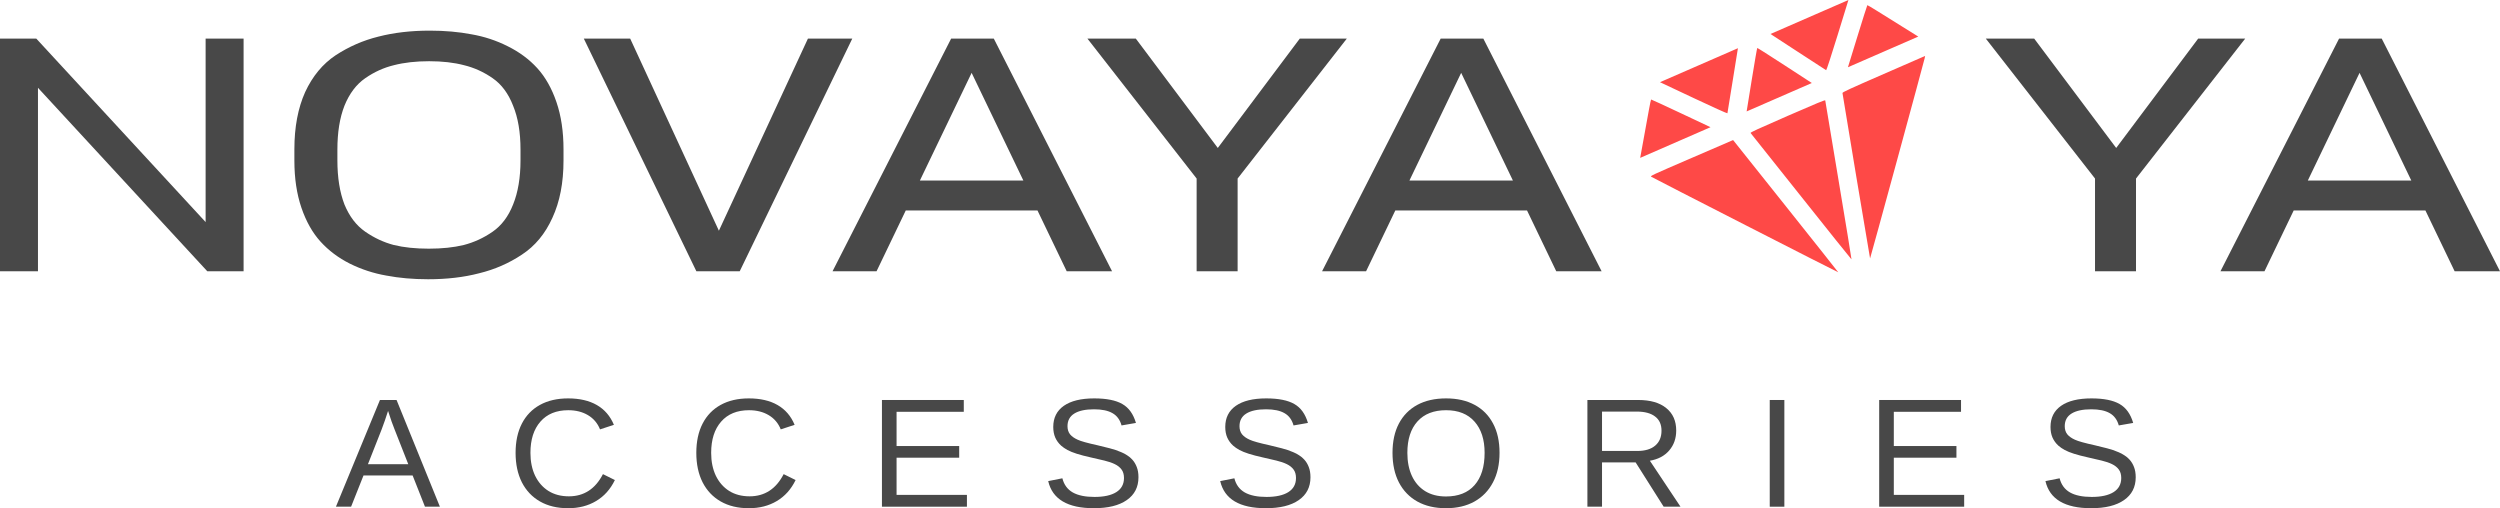<svg width="487" height="99" viewBox="0 0 487 99" fill="none" xmlns="http://www.w3.org/2000/svg">
<path d="M7.396 52.844H0V7.522H7.069L40.055 43.261V7.522H47.451V52.844H40.383L7.396 17.105V52.844Z" fill="#484848"/>
<path d="M83.395 54.398C80.472 54.398 77.766 54.16 75.279 53.685C72.792 53.254 70.414 52.477 68.145 51.355C65.92 50.232 64.022 48.808 62.451 47.081C60.88 45.355 59.637 43.154 58.72 40.477C57.804 37.801 57.346 34.737 57.346 31.284V29.082C57.346 24.766 58.044 21.054 59.44 17.946C60.88 14.838 62.865 12.443 65.396 10.759C67.971 9.076 70.741 7.868 73.708 7.134C76.719 6.357 80.057 5.968 83.722 5.968C86.646 5.968 89.351 6.206 91.838 6.681C94.325 7.112 96.681 7.889 98.907 9.011C101.176 10.134 103.095 11.558 104.666 13.284C106.237 15.011 107.481 17.212 108.397 19.889C109.313 22.565 109.771 25.629 109.771 29.082V31.284C109.771 35.6 109.051 39.312 107.611 42.42C106.215 45.528 104.23 47.923 101.656 49.607C99.125 51.29 96.354 52.498 93.343 53.232C90.376 54.009 87.06 54.398 83.395 54.398ZM76.719 47.729C78.683 48.204 80.951 48.441 83.526 48.441C86.1 48.441 88.369 48.204 90.333 47.729C92.34 47.211 94.216 46.348 95.961 45.139C97.707 43.931 99.037 42.161 99.954 39.83C100.914 37.456 101.394 34.586 101.394 31.219V29.147C101.394 25.78 100.914 22.932 99.954 20.601C99.037 18.227 97.707 16.436 95.961 15.227C94.216 14.018 92.362 13.177 90.398 12.702C88.435 12.184 86.166 11.925 83.591 11.925C81.017 11.925 78.726 12.184 76.719 12.702C74.756 13.177 72.901 14.018 71.156 15.227C69.41 16.436 68.058 18.227 67.098 20.601C66.182 22.932 65.724 25.78 65.724 29.147V31.219C65.724 34.586 66.182 37.456 67.098 39.83C68.058 42.161 69.41 43.931 71.156 45.139C72.901 46.348 74.756 47.211 76.719 47.729Z" fill="#484848"/>
<path d="M157.384 7.522H166.023L144.097 52.844H135.654L113.729 7.522H122.761L140.039 44.945L157.384 7.522Z" fill="#484848"/>
<path d="M170.751 52.844H162.177L185.281 7.522H193.593L216.631 52.844H207.795L202.101 40.995H176.445L170.751 52.844ZM189.273 14.191L179.194 35.168H199.352L189.273 14.191Z" fill="#484848"/>
<path d="M241.088 52.844H233.103V34.78L211.832 7.522H221.257L237.226 28.823L253.196 7.522H262.359L241.088 34.78V52.844Z" fill="#484848"/>
<path d="M266.113 52.844H257.539L280.643 7.522H288.955L311.994 52.844H303.158L297.464 40.995H271.808L266.113 52.844ZM284.636 14.191L274.556 35.168H294.715L284.636 14.191Z" fill="#484848"/>
<path d="M70.808 92.627L68.392 98.705H65.439L74.014 77.918H77.251L85.692 98.705H82.784L80.382 92.627H70.808ZM75.595 80.042C75.426 80.593 75.222 81.208 74.984 81.886C74.755 82.555 74.541 83.145 74.342 83.657L71.673 90.428H79.532L76.833 83.568C76.694 83.224 76.51 82.737 76.281 82.108C76.052 81.478 75.824 80.79 75.595 80.042Z" fill="#484848"/>
<path d="M110.816 96.684C113.759 96.684 115.971 95.243 117.453 92.361L119.779 93.512C118.914 95.302 117.696 96.664 116.125 97.598C114.564 98.533 112.75 99 110.682 99C108.554 99 106.725 98.562 105.193 97.687C103.662 96.812 102.484 95.567 101.659 93.954C100.844 92.332 100.436 90.419 100.436 88.216C100.436 86.002 100.844 84.104 101.659 82.521C102.474 80.937 103.647 79.723 105.179 78.877C106.71 78.031 108.539 77.608 110.667 77.608C112.904 77.608 114.773 78.041 116.274 78.906C117.776 79.772 118.879 81.055 119.585 82.757L116.886 83.642C116.399 82.432 115.613 81.508 114.529 80.868C113.456 80.229 112.178 79.909 110.697 79.909C108.37 79.909 106.561 80.652 105.268 82.137C103.975 83.612 103.329 85.639 103.329 88.216C103.329 89.907 103.632 91.392 104.239 92.671C104.855 93.94 105.72 94.928 106.834 95.636C107.957 96.335 109.285 96.684 110.816 96.684Z" fill="#484848"/>
<path d="M146.022 96.684C148.965 96.684 151.177 95.243 152.658 92.361L154.985 93.512C154.12 95.302 152.902 96.664 151.331 97.598C149.77 98.533 147.956 99 145.888 99C143.76 99 141.93 98.562 140.399 97.687C138.868 96.812 137.69 95.567 136.865 93.954C136.05 92.332 135.642 90.419 135.642 88.216C135.642 86.002 136.05 84.104 136.865 82.521C137.68 80.937 138.853 79.723 140.384 78.877C141.916 78.031 143.745 77.608 145.873 77.608C148.11 77.608 149.979 78.041 151.48 78.906C152.982 79.772 154.085 81.055 154.791 82.757L152.092 83.642C151.605 82.432 150.819 81.508 149.735 80.868C148.662 80.229 147.384 79.909 145.903 79.909C143.576 79.909 141.766 80.652 140.474 82.137C139.181 83.612 138.535 85.639 138.535 88.216C138.535 89.907 138.838 91.392 139.445 92.671C140.061 93.94 140.926 94.928 142.04 95.636C143.163 96.335 144.491 96.684 146.022 96.684Z" fill="#484848"/>
<path d="M188.357 96.403V98.705H171.802V77.918H187.745V80.219H174.651V86.888H186.85V89.16H174.651V96.403H188.357Z" fill="#484848"/>
<path d="M221.773 92.966C221.773 94.884 221.012 96.369 219.491 97.421C217.98 98.474 215.847 99 213.093 99C207.973 99 205.005 97.24 204.19 93.718L206.949 93.172C207.267 94.422 207.943 95.341 208.977 95.931C210.011 96.512 211.418 96.802 213.197 96.802C215.037 96.802 216.454 96.492 217.448 95.872C218.452 95.243 218.954 94.323 218.954 93.114C218.954 92.435 218.795 91.884 218.477 91.461C218.169 91.038 217.731 90.689 217.164 90.414C216.598 90.138 215.922 89.907 215.136 89.72C214.351 89.533 213.481 89.332 212.526 89.115C211.423 88.87 210.498 88.629 209.752 88.392C209.017 88.156 208.41 87.911 207.933 87.655C207.456 87.389 207.048 87.109 206.71 86.814C206.213 86.362 205.83 85.835 205.562 85.235C205.303 84.635 205.174 83.947 205.174 83.17C205.174 81.39 205.86 80.018 207.232 79.054C208.614 78.09 210.588 77.608 213.153 77.608C215.539 77.608 217.363 77.972 218.626 78.7C219.889 79.418 220.774 80.647 221.281 82.388L218.477 82.875C218.169 81.773 217.582 80.977 216.717 80.485C215.852 79.983 214.654 79.732 213.123 79.732C211.443 79.732 210.16 80.008 209.275 80.559C208.39 81.109 207.948 81.931 207.948 83.022C207.948 83.662 208.117 84.193 208.455 84.616C208.803 85.029 209.3 85.378 209.946 85.663C210.553 85.948 211.84 86.307 213.809 86.74C214.614 86.927 215.41 87.124 216.195 87.33C216.981 87.527 217.721 87.778 218.417 88.083C218.825 88.25 219.213 88.456 219.581 88.702C219.958 88.938 220.286 89.214 220.565 89.528C220.943 89.942 221.236 90.428 221.445 90.989C221.663 91.55 221.773 92.209 221.773 92.966Z" fill="#484848"/>
<path d="M255.279 92.966C255.279 94.884 254.518 96.369 252.997 97.421C251.486 98.474 249.353 99 246.599 99C241.478 99 238.511 97.24 237.695 93.718L240.454 93.172C240.773 94.422 241.449 95.341 242.483 95.931C243.517 96.512 244.923 96.802 246.703 96.802C248.543 96.802 249.959 96.492 250.954 95.872C251.958 95.243 252.46 94.323 252.46 93.114C252.46 92.435 252.301 91.884 251.983 91.461C251.674 91.038 251.237 90.689 250.67 90.414C250.104 90.138 249.427 89.907 248.642 89.72C247.857 89.533 246.987 89.332 246.032 89.115C244.928 88.87 244.004 88.629 243.258 88.392C242.522 88.156 241.916 87.911 241.439 87.655C240.961 87.389 240.554 87.109 240.216 86.814C239.719 86.362 239.336 85.835 239.067 85.235C238.809 84.635 238.68 83.947 238.68 83.17C238.68 81.39 239.366 80.018 240.738 79.054C242.12 78.09 244.093 77.608 246.658 77.608C249.045 77.608 250.869 77.972 252.132 78.7C253.395 79.418 254.279 80.647 254.786 82.388L251.983 82.875C251.674 81.773 251.088 80.977 250.223 80.485C249.358 79.983 248.16 79.732 246.629 79.732C244.948 79.732 243.666 80.008 242.781 80.559C241.896 81.109 241.454 81.931 241.454 83.022C241.454 83.662 241.623 84.193 241.961 84.616C242.309 85.029 242.806 85.378 243.452 85.663C244.059 85.948 245.346 86.307 247.315 86.74C248.12 86.927 248.915 87.124 249.701 87.33C250.486 87.527 251.227 87.778 251.923 88.083C252.331 88.25 252.718 88.456 253.086 88.702C253.464 88.938 253.792 89.214 254.071 89.528C254.448 89.942 254.742 90.428 254.951 90.989C255.169 91.55 255.279 92.209 255.279 92.966Z" fill="#484848"/>
<path d="M292.11 88.216C292.11 90.438 291.683 92.356 290.828 93.969C289.982 95.582 288.779 96.826 287.218 97.702C285.657 98.567 283.808 99 281.671 99C279.523 99 277.669 98.567 276.108 97.702C274.557 96.836 273.359 95.597 272.513 93.984C271.678 92.371 271.261 90.448 271.261 88.216C271.261 85.993 271.673 84.094 272.499 82.521C273.334 80.937 274.527 79.723 276.078 78.877C277.639 78.031 279.513 77.608 281.7 77.608C283.848 77.608 285.697 78.026 287.248 78.862C288.809 79.698 290.007 80.908 290.842 82.491C291.688 84.065 292.11 85.973 292.11 88.216ZM289.202 88.216C289.202 85.629 288.546 83.598 287.233 82.122C285.931 80.647 284.087 79.909 281.7 79.909C279.294 79.909 277.435 80.637 276.123 82.093C274.81 83.549 274.154 85.589 274.154 88.216C274.154 89.947 274.452 91.451 275.049 92.73C275.645 93.999 276.505 94.982 277.629 95.68C278.752 96.369 280.1 96.713 281.671 96.713C284.096 96.713 285.956 95.976 287.248 94.5C288.551 93.015 289.202 90.92 289.202 88.216Z" fill="#484848"/>
<path d="M312.074 90.074V98.705H309.226V77.918H319.114C321.48 77.918 323.304 78.444 324.587 79.496C325.879 80.539 326.526 81.995 326.526 83.863C326.526 85.407 326.068 86.706 325.154 87.758C324.249 88.811 322.996 89.474 321.395 89.75L327.361 98.705H324.08L318.621 90.074H312.074ZM323.662 83.893C323.662 82.683 323.245 81.763 322.409 81.134C321.584 80.495 320.391 80.175 318.83 80.175H312.074V87.847H318.949C320.451 87.847 321.609 87.502 322.424 86.814C323.25 86.116 323.662 85.142 323.662 83.893Z" fill="#484848"/>
<path d="M347.593 77.918V98.705H344.745V77.918H347.593Z" fill="#484848"/>
<path d="M382.62 96.403V98.705H366.066V77.918H382.009V80.219H368.915V86.888H381.114V89.16H368.915V96.403H382.62Z" fill="#484848"/>
<path d="M416.037 92.966C416.037 94.884 415.276 96.369 413.755 97.421C412.244 98.474 410.111 99 407.357 99C402.236 99 399.269 97.24 398.453 93.718L401.212 93.172C401.531 94.422 402.207 95.341 403.241 95.931C404.275 96.512 405.682 96.802 407.461 96.802C409.301 96.802 410.717 96.492 411.712 95.872C412.716 95.243 413.218 94.323 413.218 93.114C413.218 92.435 413.059 91.884 412.741 91.461C412.432 91.038 411.995 90.689 411.428 90.414C410.862 90.138 410.185 89.907 409.4 89.72C408.615 89.533 407.745 89.332 406.79 89.115C405.687 88.87 404.762 88.629 404.016 88.392C403.28 88.156 402.674 87.911 402.197 87.655C401.719 87.389 401.312 87.109 400.974 86.814C400.477 86.362 400.094 85.835 399.825 85.235C399.567 84.635 399.438 83.947 399.438 83.17C399.438 81.39 400.124 80.018 401.496 79.054C402.878 78.09 404.851 77.608 407.417 77.608C409.803 77.608 411.627 77.972 412.89 78.7C414.153 79.418 415.037 80.647 415.544 82.388L412.741 82.875C412.432 81.773 411.846 80.977 410.981 80.485C410.116 79.983 408.918 79.732 407.387 79.732C405.706 79.732 404.424 80.008 403.539 80.559C402.654 81.109 402.212 81.931 402.212 83.022C402.212 83.662 402.381 84.193 402.719 84.616C403.067 85.029 403.564 85.378 404.21 85.663C404.817 85.948 406.104 86.307 408.073 86.74C408.878 86.927 409.673 87.124 410.459 87.33C411.244 87.527 411.985 87.778 412.681 88.083C413.089 88.25 413.476 88.456 413.844 88.702C414.222 88.938 414.55 89.214 414.829 89.528C415.206 89.942 415.5 90.428 415.709 90.989C415.927 91.55 416.037 92.209 416.037 92.966Z" fill="#484848"/>
<path d="M416.094 52.844H408.109V34.78L386.838 7.522H396.263L412.233 28.823L428.202 7.522H437.365L416.094 34.78V52.844Z" fill="#484848"/>
<path d="M441.12 52.844H432.546L455.649 7.522H463.962L487 52.844H478.164L472.47 40.995H446.814L441.12 52.844ZM459.642 14.191L449.563 35.168H469.721L459.642 14.191Z" fill="#484848"/>
<path fill-rule="evenodd" clip-rule="evenodd" d="M329.918 19.099C333.522 20.797 336.484 22.134 336.5 22.069C336.516 22.004 336.983 19.124 337.538 15.67L338.548 9.389L323.365 16.012L329.918 19.099ZM350.26 10.121C353.212 12.045 355.676 13.646 355.736 13.678C355.795 13.711 356.795 10.646 357.959 6.868L360.074 0L344.891 6.622L350.26 10.121ZM341.24 15.543L340.244 21.708L352.942 16.17L347.668 12.739C344.768 10.852 342.359 9.323 342.315 9.342C342.271 9.361 341.788 12.152 341.24 15.543ZM321.19 21.495C320.983 22.642 320.52 25.195 320.161 27.167L319.508 30.753L333.209 24.777L327.452 22.065C324.286 20.573 321.666 19.365 321.631 19.38C321.595 19.395 321.397 20.347 321.19 21.495ZM361.835 7.067L359.977 13.101L373.678 7.125L370.561 5.184C368.847 4.116 366.629 2.733 365.633 2.11C364.637 1.487 363.793 0.99 363.758 1.005C363.722 1.02 362.857 3.748 361.835 7.067ZM321.673 34.437C322.04 34.685 358.078 53.098 358.094 53.045C358.101 53.021 353.495 47.215 347.857 40.143L337.607 27.284L329.515 30.777C321.572 34.205 321.428 34.272 321.673 34.437ZM341.012 25.908C341.076 25.98 345.514 31.553 350.874 38.293C356.233 45.033 360.642 50.537 360.672 50.525C360.701 50.512 359.566 43.58 358.15 35.119C356.734 26.659 355.568 19.659 355.558 19.563C355.544 19.426 354.031 20.048 348.217 22.584C342.404 25.12 340.919 25.805 341.012 25.908ZM358.915 18.124C358.962 18.605 364.253 50.324 364.29 50.341C364.337 50.364 374.783 12.061 374.919 11.366L375.011 10.897L366.953 14.412C360.092 17.404 358.899 17.955 358.915 18.124Z" fill="#FE4947"/>
</svg>
